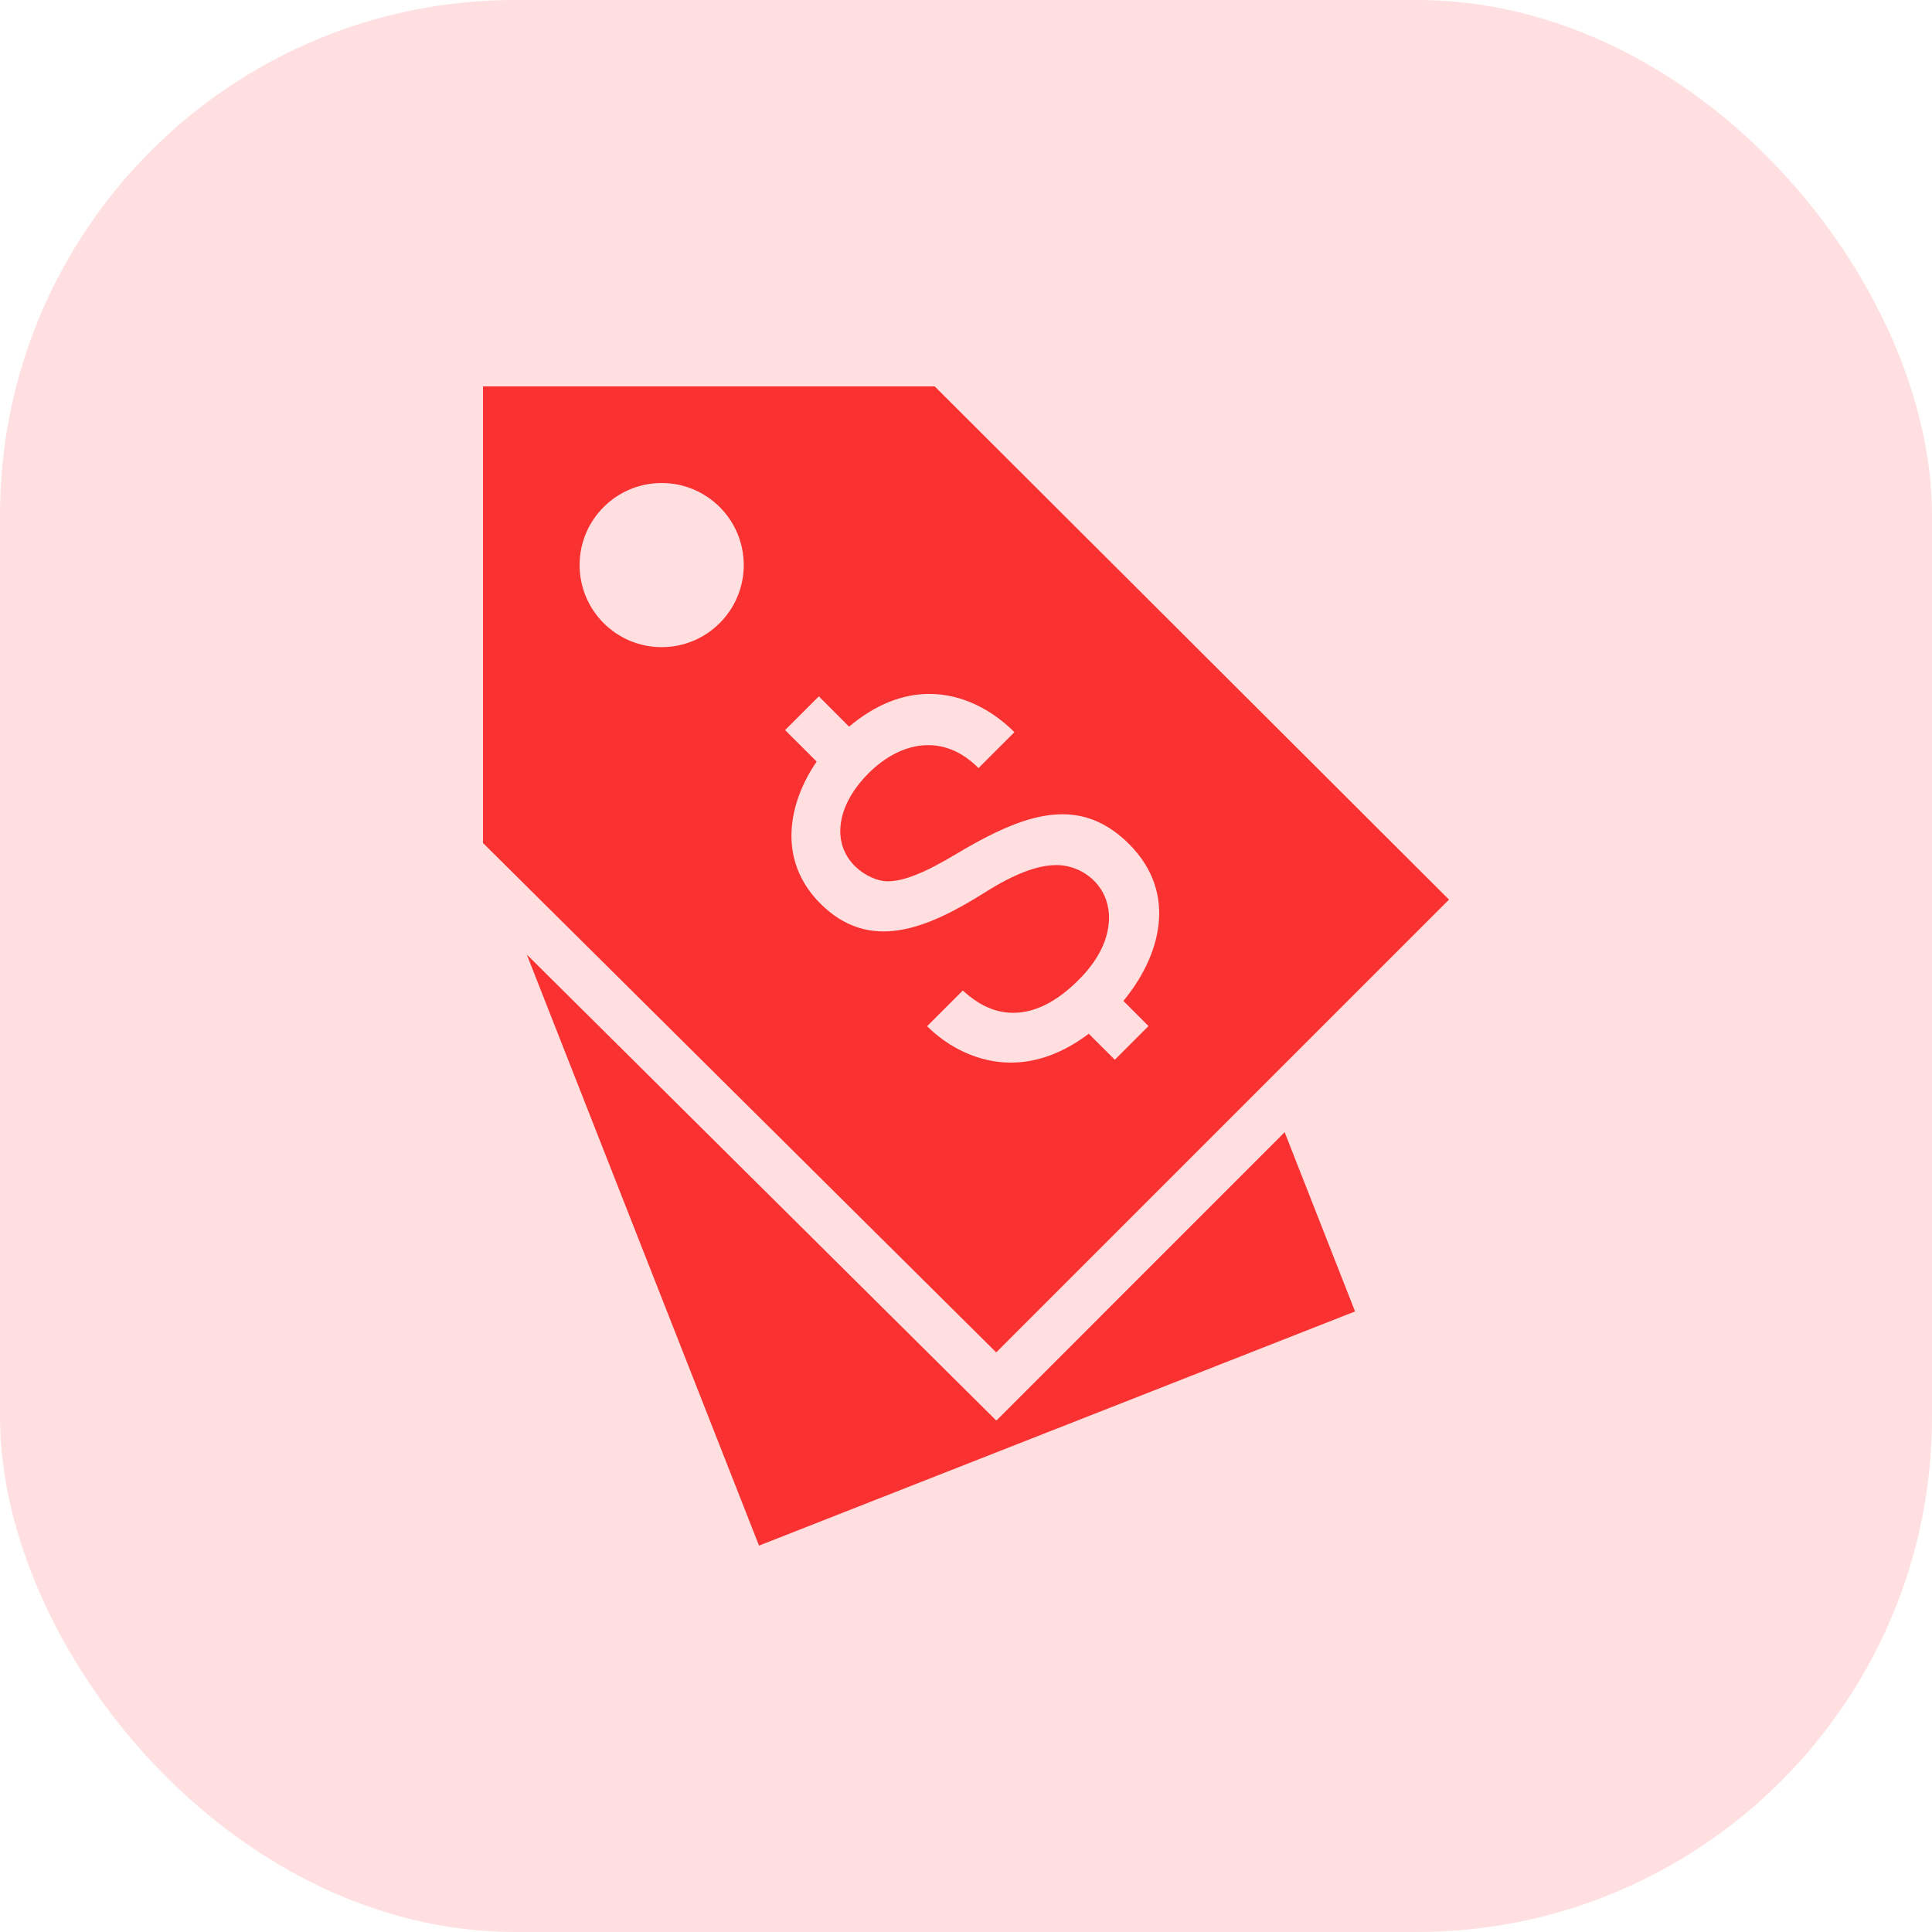 <svg width="30" height="30" viewBox="0 0 30 30" fill="none" xmlns="http://www.w3.org/2000/svg">
<rect width="30" height="30" rx="8" fill="#FFDFDF"/>
<path fill-rule="evenodd" clip-rule="evenodd" d="M15.471 22.059L19.948 17.581L21.041 20.364L11.786 24L8.18 14.822L15.471 22.059ZM14.514 6H7.5V13.09L15.469 21L22.5 13.969L14.514 6ZM17.533 13.107C17.221 12.796 16.884 12.644 16.499 12.644C16.066 12.644 15.579 12.825 14.871 13.247C14.36 13.555 14.033 13.685 13.779 13.685C13.508 13.685 12.967 13.379 13.058 12.772C13.097 12.513 13.246 12.249 13.487 12.007C13.976 11.518 14.645 11.371 15.194 11.927L15.752 11.369C15.395 11.012 14.93 10.775 14.431 10.775C14.007 10.775 13.588 10.945 13.184 11.283L12.715 10.813L12.191 11.337L12.681 11.826C12.254 12.445 12.05 13.342 12.738 14.03C13.496 14.788 14.379 14.435 15.298 13.855C15.748 13.571 16.11 13.433 16.404 13.433C16.846 13.433 17.289 13.807 17.212 14.377C17.174 14.666 17.017 14.949 16.747 15.218C16.409 15.556 16.069 15.727 15.736 15.727C15.423 15.727 15.176 15.584 14.95 15.381L14.396 15.935C14.743 16.279 15.207 16.5 15.697 16.5C16.105 16.5 16.512 16.349 16.906 16.052L17.311 16.456L17.834 15.933L17.444 15.542C18.001 14.87 18.311 13.886 17.533 13.107ZM10.274 7.5C10.978 7.5 11.549 8.071 11.549 8.774C11.549 9.478 10.978 10.049 10.274 10.049C9.571 10.049 9 9.478 9 8.774C9 8.071 9.571 7.5 10.274 7.5Z" fill="#F93131"/>
</svg>
